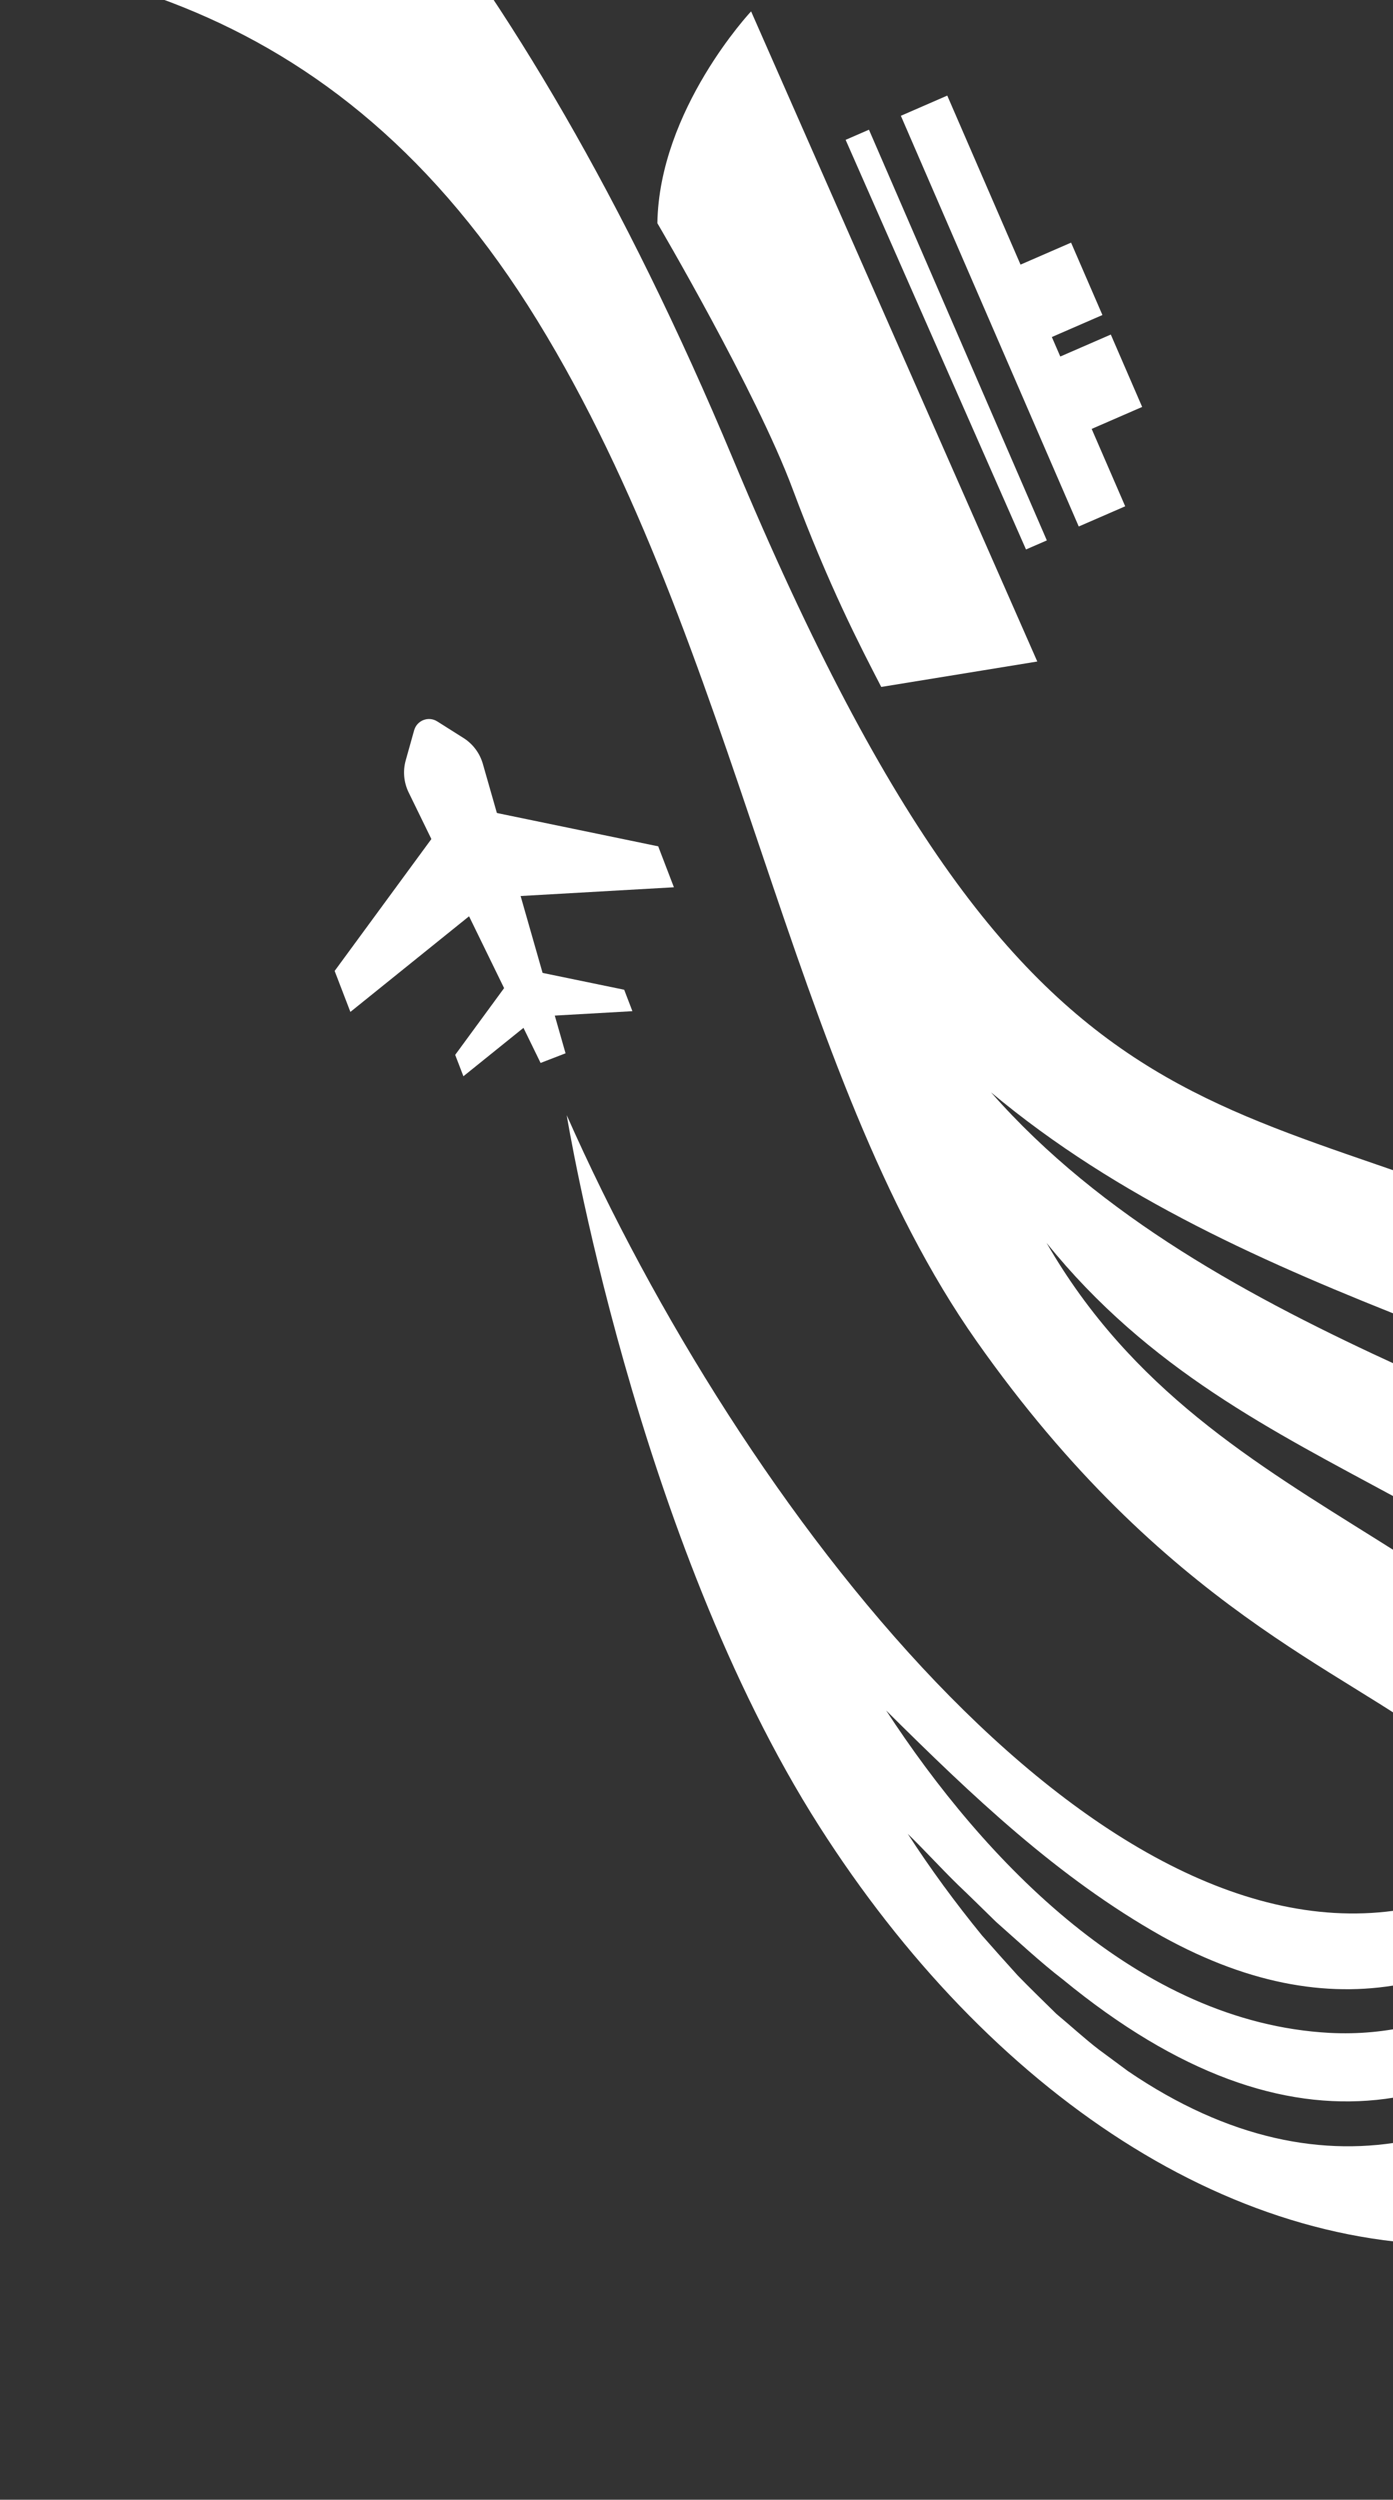 <svg width="547" height="981" viewBox="0 0 547 981" fill="none" xmlns="http://www.w3.org/2000/svg">
<rect x="0" y="0" width="547" height="981" fill="#333333" stroke="none"/>
<g clip-path="url(#clip0_110_303)">
<path d="M140.956 -26.39C62.443 -93.82 -16.712 -143.767 -98.128 -130.815V-91.351C-26.568 -98.588 50.527 -74.24 99.37 -22.062C42.122 -60.173 -29.944 -77.622 -98.128 -68.052V-21.656C22.443 -24.091 131.774 -3.091 211.03 125.851C290.319 254.793 309.289 420.898 383.414 526.236C457.539 631.574 529.335 655.888 565.52 685.038C601.705 714.187 632.624 797.714 632.624 797.714C650.649 783.984 665.737 769.24 679.307 753.685C675.796 745.028 671.948 736.54 667.864 728.729C605.452 603.067 477.32 602.999 410.958 487.753C491.125 587.241 607.004 584.502 677.248 697.381C684.269 708.777 690.547 720.782 696.116 733.26C709.078 716.622 721.129 699.308 733.786 681.555C709.281 641.11 677.349 605.908 634.919 580.376C608.287 563.806 579.494 550.246 550.297 536.483C491.564 509.632 432.291 477.777 389.153 428.676C439.109 470.439 497.606 496.038 557.655 519.608C607.747 539.154 659.695 563.265 699.728 600.801C704.96 605.705 710.023 610.845 714.816 616.221C715.086 616.526 715.356 616.796 715.627 617.101C728.048 630.695 739.052 645.405 748.774 660.961C758.36 648.11 768.554 635.091 779.996 622.004C779.996 622.004 766.427 598.062 739.221 569.217C734.462 564.144 729.263 558.937 723.626 553.661C704.015 535.299 679.273 516.328 649.434 501.145C483.969 417.111 410.958 474.666 288.024 180.566C114.526 -234.597 -98.128 -201.085 -98.128 -201.085V-154.689C-89.79 -155.839 -81.217 -156.38 -72.441 -156.279C15.456 -154.419 88.872 -92.095 140.956 -26.39Z" fill="white"/>
<path d="M553.054 748.936C582.028 743.525 604.83 728.115 624.669 708.016C629.174 703.452 633.53 698.64 637.787 693.652C648.316 681.259 658.149 667.793 667.832 654.178C671.541 648.991 675.225 643.78 678.909 638.593C715.55 587.149 753.411 539.221 824.005 547.55C899.628 556.452 943.488 608.669 924.42 704.151C924.42 704.151 919.541 682.082 903.436 656.198C887.331 630.314 861.07 620.339 861.07 620.339C873.79 655.151 861.07 697.168 861.07 697.168C850.042 655.575 779.125 622.559 751.992 690.037C716.172 779.184 832.269 793.498 832.269 793.498C800.407 816.739 762.77 834.867 725.532 848.458C724.561 848.832 723.565 849.181 722.595 849.53C700.814 857.335 679.257 863.594 659.119 868.407C656.506 869.03 653.917 869.629 651.353 870.202C625.714 875.988 602.764 879.329 585.239 880.526C485.248 887.309 388.069 820.703 321.706 716.694C249.668 603.782 222.536 437.63 222.536 437.63C291.188 592.735 430.161 771.853 553.054 748.936ZM385.554 759.485C388.392 762.751 396.656 772.003 399.718 775.344C404.448 780.207 409.974 785.568 414.877 790.381C420.254 794.844 425.805 799.956 431.306 804.196L442.906 812.774C521.889 866.562 592.981 840.852 642.267 783.698C646.698 778.586 650.93 773.2 654.987 767.614C668.603 748.837 680.128 727.616 689.189 705.248C691.604 699.338 693.794 693.403 695.835 687.393C693.197 692.032 690.509 696.62 687.77 701.108C676.644 719.561 664.944 736.668 652.648 751.904C648.341 757.24 643.96 762.352 639.504 767.19C580.759 831.177 508.547 851.699 417.317 776.79C408.829 770.307 399.17 761.305 391.105 754.198C386.326 749.535 380.974 744.248 376.12 739.635C369.424 733.102 363.176 726.194 356.455 719.661C365.342 733.401 375.174 746.767 385.554 759.485ZM522.113 797.787C567.118 800.156 606.074 775.893 634.327 742.403C638.932 736.992 643.213 731.331 647.221 725.496C654.017 715.572 659.941 705.173 664.894 694.625C658.497 702.854 651.975 710.684 645.329 718.04C640.874 722.928 636.393 727.616 631.813 732.03C583.472 778.935 527.166 799.009 456.398 759.933C415.35 736.867 381.646 704.674 347.967 671.259C386.625 730.459 447.088 793.747 522.113 797.787Z" fill="white"/>
<path d="M212.277 417.141L160.459 310.964C158.553 307.042 158.141 302.57 159.325 298.373L162.622 286.608C163.721 282.686 168.271 280.932 171.705 283.116L182.024 289.635C185.698 291.957 188.394 295.569 189.596 299.749L222.081 413.357L212.277 417.141Z" fill="white"/>
<path d="M137.589 397.119L186.575 357.662L173.526 323.639L131.408 381.037L137.589 397.119Z" fill="white"/>
<path d="M264.627 348.201L201.871 351.779L188.822 317.757L258.463 332.136L264.627 348.201Z" fill="white"/>
<path d="M181.971 422.368L207.553 401.762L200.737 383.977L178.743 413.974L181.971 422.368Z" fill="white"/>
<path d="M248.331 396.826L215.554 398.684L208.737 380.916L245.103 388.415L248.331 396.826Z" fill="white"/>
<path d="M294.938 4.463C294.814 4.595 258.835 42.98 258.134 87.591C258.197 87.699 296.917 153.535 311.195 191.765C325.484 230.027 337.76 253.561 346.046 269.581L407.318 259.606L395.873 233.603L314.027 47.808L294.938 4.463ZM332.059 54.883L402.887 215.632L411.072 212.077L341.219 50.9L332.059 54.883ZM353.748 45.443L423.6 206.619L441.842 198.691L428.671 168.321L448.498 159.7L436.188 131.291L416.351 139.916L413.054 132.316L413.033 132.265L432.895 123.629L420.586 95.219L400.741 103.848L371.97 37.514L353.748 45.443Z" fill="white"/>
</g>
<defs>
<clipPath id="clip0_110_303">
<rect width="547" height="981" fill="white" transform="matrix(-1 0 0 1 547 0)"/>
</clipPath>
</defs>
</svg>
